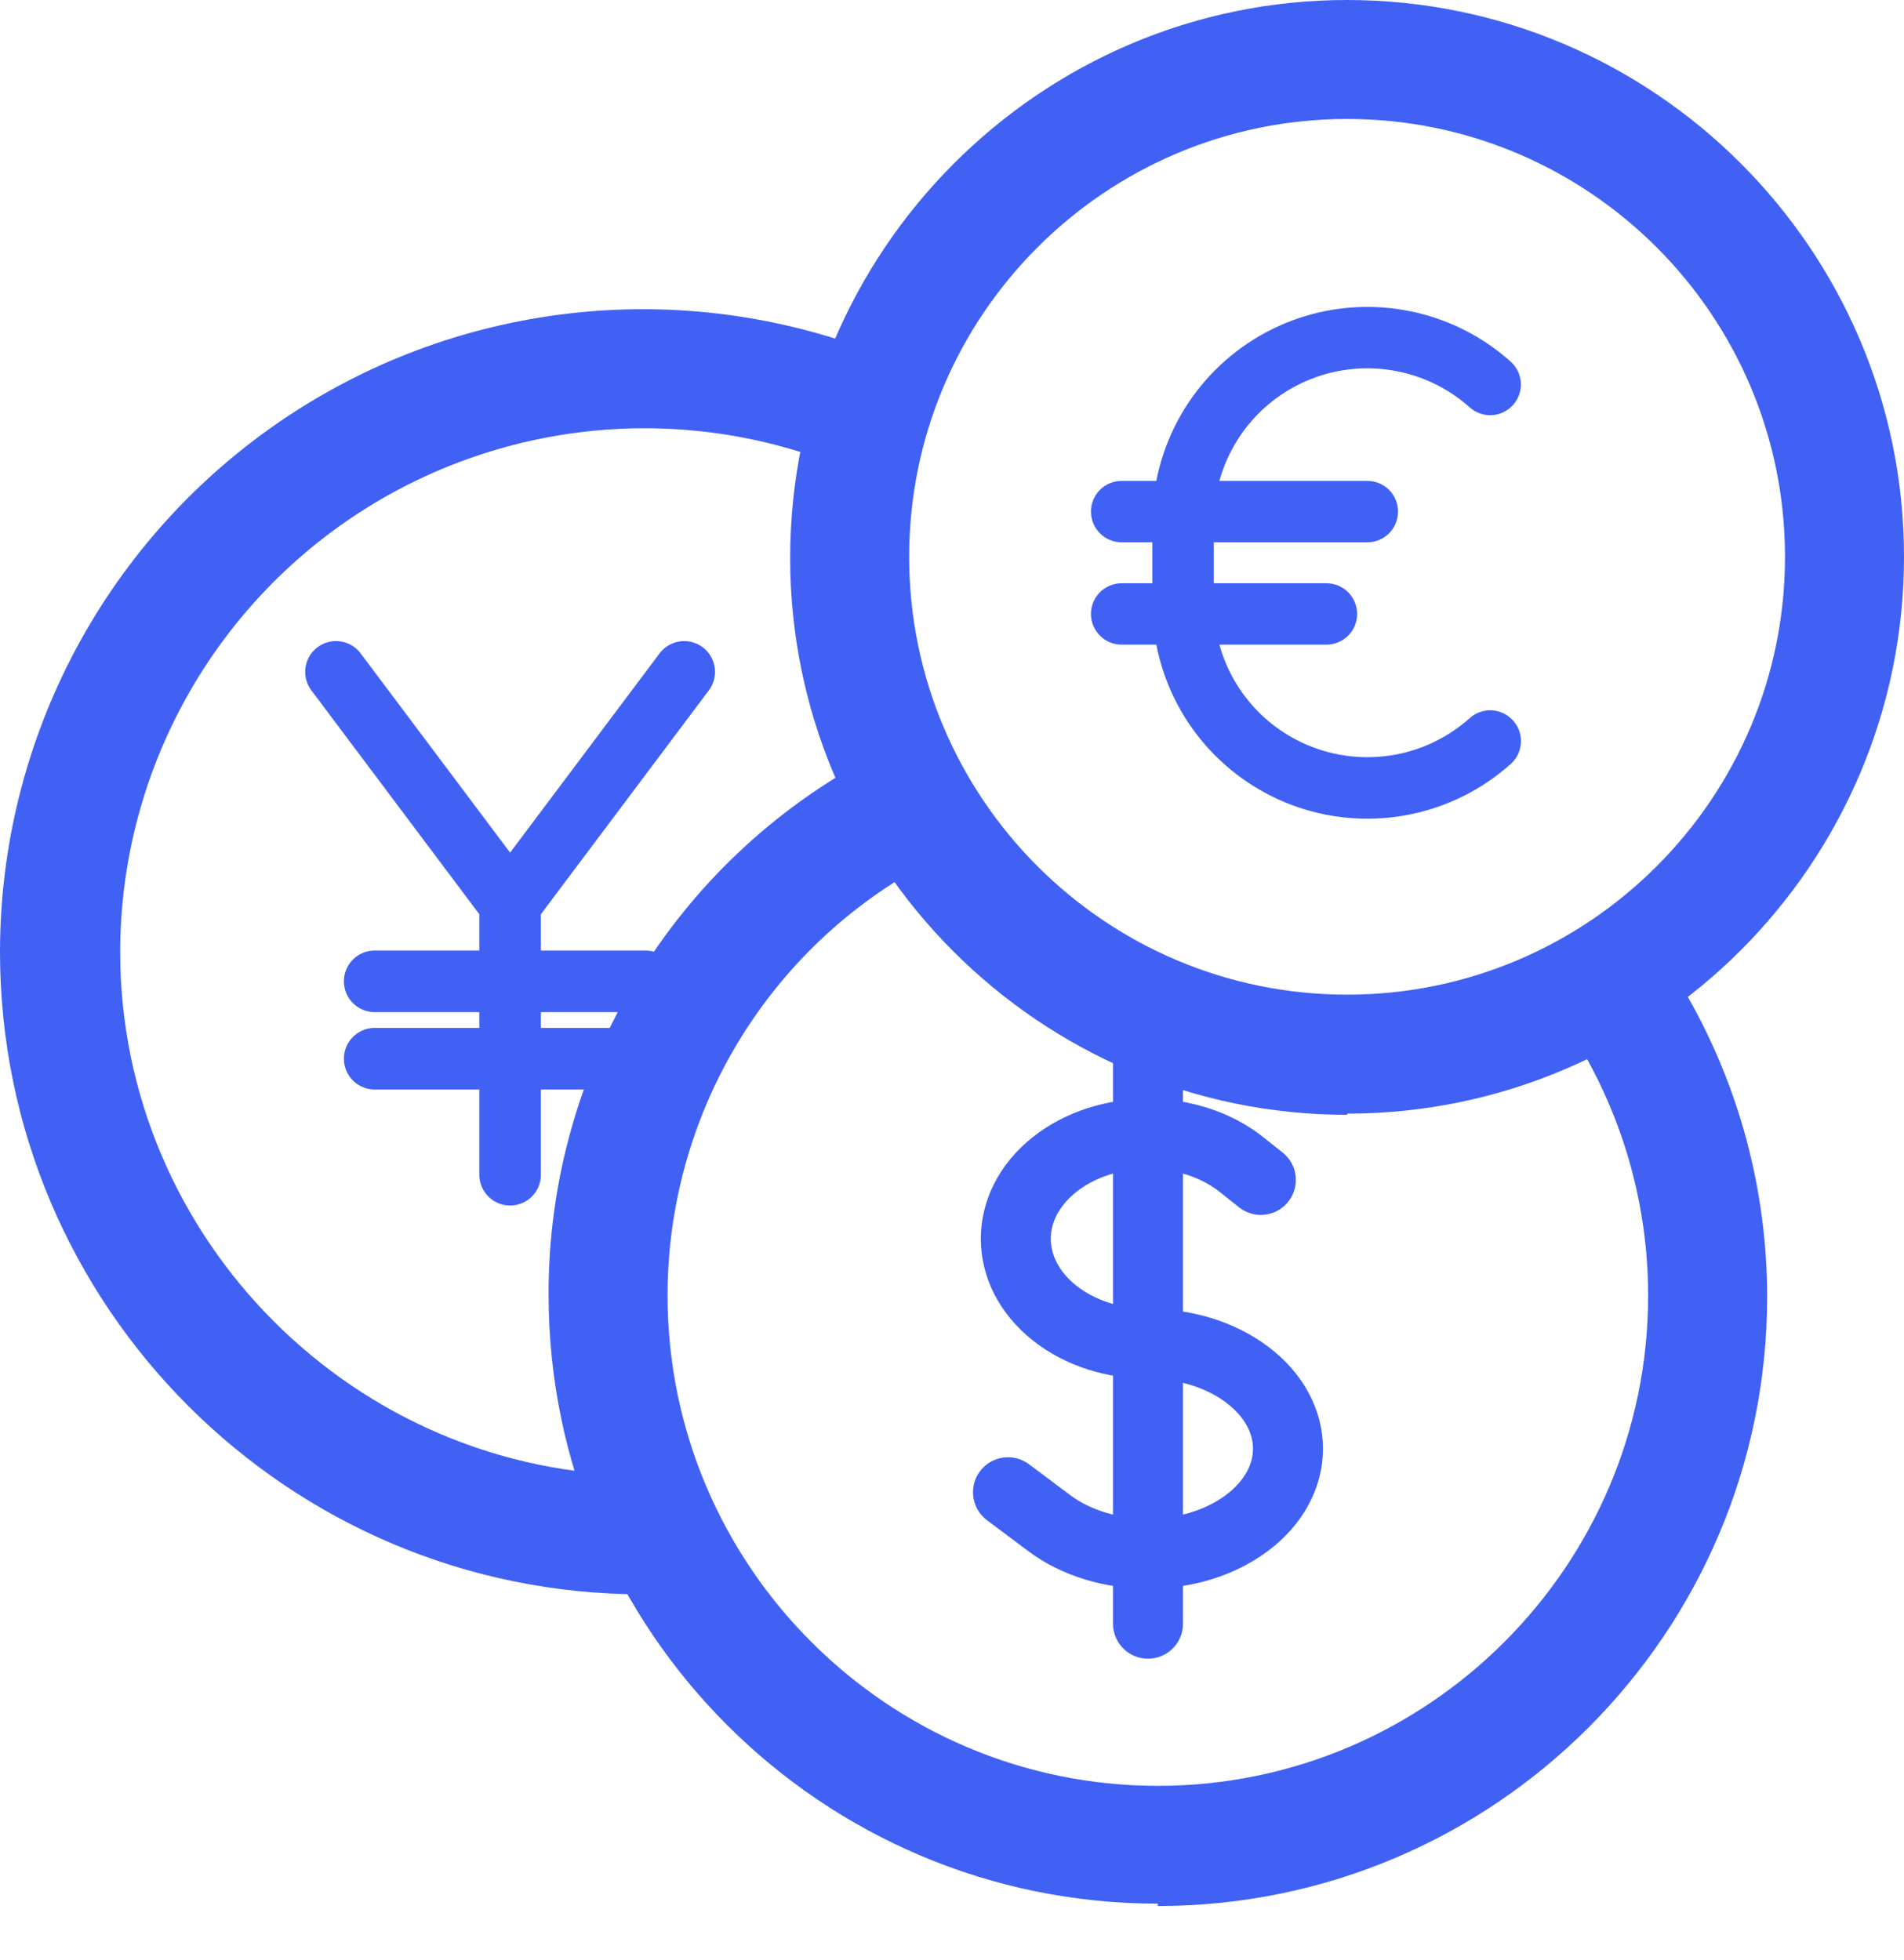 <svg width="34" height="35" viewBox="0 0 34 35" fill="none" xmlns="http://www.w3.org/2000/svg">
<path d="M20.676 34C14.683 34 9.796 29.134 9.796 23.12C9.792 21.144 10.329 19.205 11.348 17.512C12.366 15.819 13.829 14.437 15.576 13.515C16.086 13.239 16.745 13.43 17.021 13.961C17.297 14.471 17.106 15.13 16.575 15.406C15.169 16.151 13.993 17.264 13.173 18.627C12.353 19.99 11.92 21.551 11.921 23.141C11.921 27.965 15.852 31.896 20.676 31.896C25.5 31.896 29.431 27.965 29.431 23.141C29.431 21.378 28.9 19.677 27.922 18.233C27.582 17.744 27.71 17.085 28.198 16.766C28.687 16.426 29.346 16.554 29.665 17.043C30.897 18.849 31.556 20.974 31.556 23.163C31.556 29.155 26.69 34.042 20.676 34.042V34Z" fill="#4161F5"/>
<path d="M24.055 19.911C18.573 19.911 14.11 15.449 14.11 9.966C14.11 4.484 18.573 0 24.055 0C29.538 0 34 4.463 34 9.945C34 15.428 29.538 19.89 24.055 19.89V19.911ZM24.055 2.125C19.742 2.125 16.235 5.631 16.235 9.945C16.235 14.259 19.742 17.765 24.055 17.765C28.369 17.765 31.875 14.259 31.875 9.945C31.875 5.631 28.369 2.125 24.055 2.125Z" fill="#4161F5"/>
<path d="M11.475 28.475C5.143 28.475 0 23.332 0 17C0.001 15.112 0.467 13.254 1.357 11.589C2.247 9.925 3.534 8.506 5.104 7.457C6.673 6.409 8.477 5.763 10.356 5.578C12.235 5.393 14.13 5.674 15.874 6.396C16.426 6.63 16.681 7.246 16.448 7.777C16.214 8.33 15.598 8.585 15.066 8.351C13.645 7.768 12.102 7.542 10.573 7.696C9.045 7.85 7.577 8.377 6.301 9.231C5.024 10.086 3.977 11.242 3.253 12.597C2.528 13.951 2.148 15.464 2.146 17C2.146 22.142 6.354 26.35 11.496 26.35C12.091 26.35 12.559 26.817 12.559 27.413C12.559 28.008 12.091 28.475 11.496 28.475H11.475Z" fill="#4161F5"/>
<path d="M27.019 12.869C27.068 12.923 27.105 12.986 27.129 13.054C27.153 13.122 27.163 13.194 27.159 13.266C27.155 13.339 27.137 13.409 27.106 13.475C27.074 13.54 27.03 13.598 26.976 13.646C26.47 14.098 25.854 14.408 25.189 14.544C24.524 14.681 23.835 14.638 23.192 14.422C22.549 14.205 21.975 13.822 21.528 13.311C21.081 12.8 20.778 12.18 20.649 11.514H20.03C19.884 11.514 19.745 11.456 19.642 11.353C19.539 11.25 19.481 11.111 19.481 10.965C19.481 10.82 19.539 10.68 19.642 10.577C19.745 10.475 19.884 10.417 20.03 10.417H20.578V9.686H20.03C19.884 9.686 19.745 9.628 19.642 9.525C19.539 9.422 19.481 9.283 19.481 9.137C19.481 8.992 19.539 8.852 19.642 8.749C19.745 8.647 19.884 8.589 20.03 8.589H20.649C20.778 7.923 21.082 7.303 21.529 6.792C21.976 6.282 22.55 5.899 23.193 5.682C23.836 5.466 24.525 5.424 25.189 5.56C25.854 5.696 26.471 6.006 26.976 6.459C27.085 6.556 27.15 6.692 27.158 6.837C27.166 6.982 27.116 7.125 27.019 7.233C26.922 7.341 26.786 7.407 26.641 7.415C26.496 7.423 26.354 7.373 26.245 7.276C25.897 6.965 25.476 6.748 25.021 6.646C24.566 6.543 24.092 6.558 23.645 6.689C23.197 6.821 22.791 7.064 22.463 7.396C22.136 7.729 21.899 8.139 21.775 8.589H24.417C24.562 8.589 24.702 8.647 24.805 8.749C24.908 8.852 24.965 8.992 24.965 9.137C24.965 9.283 24.908 9.422 24.805 9.525C24.702 9.628 24.562 9.686 24.417 9.686H21.675V10.417H23.686C23.831 10.417 23.971 10.475 24.074 10.577C24.177 10.68 24.234 10.82 24.234 10.965C24.234 11.111 24.177 11.25 24.074 11.353C23.971 11.456 23.831 11.514 23.686 11.514H21.775C21.899 11.963 22.136 12.373 22.463 12.706C22.791 13.038 23.197 13.282 23.645 13.413C24.092 13.544 24.566 13.559 25.021 13.457C25.476 13.354 25.897 13.137 26.245 12.826C26.353 12.729 26.496 12.679 26.641 12.687C26.786 12.695 26.922 12.761 27.019 12.869Z" fill="#4161F5"/>
<path d="M6 12L9.109 16.145M9.109 16.145L12.218 12M9.109 16.145V20.981M6.691 18.909H11.527M6.691 17.527H11.527" stroke="#4161F5" stroke-width="1.1" stroke-linecap="round" stroke-linejoin="round"/>
<path d="M20.5 19V29M18 26.652L18.733 27.201C19.708 27.933 21.291 27.933 22.267 27.201C23.244 26.468 23.244 25.282 22.267 24.549C21.78 24.183 21.14 24 20.5 24C19.896 24 19.292 23.817 18.831 23.451C17.909 22.718 17.909 21.532 18.831 20.799C19.753 20.067 21.247 20.067 22.169 20.799L22.515 21.074" stroke="#4161F5" stroke-width="1.25" stroke-linecap="round" stroke-linejoin="round"/>
</svg>
